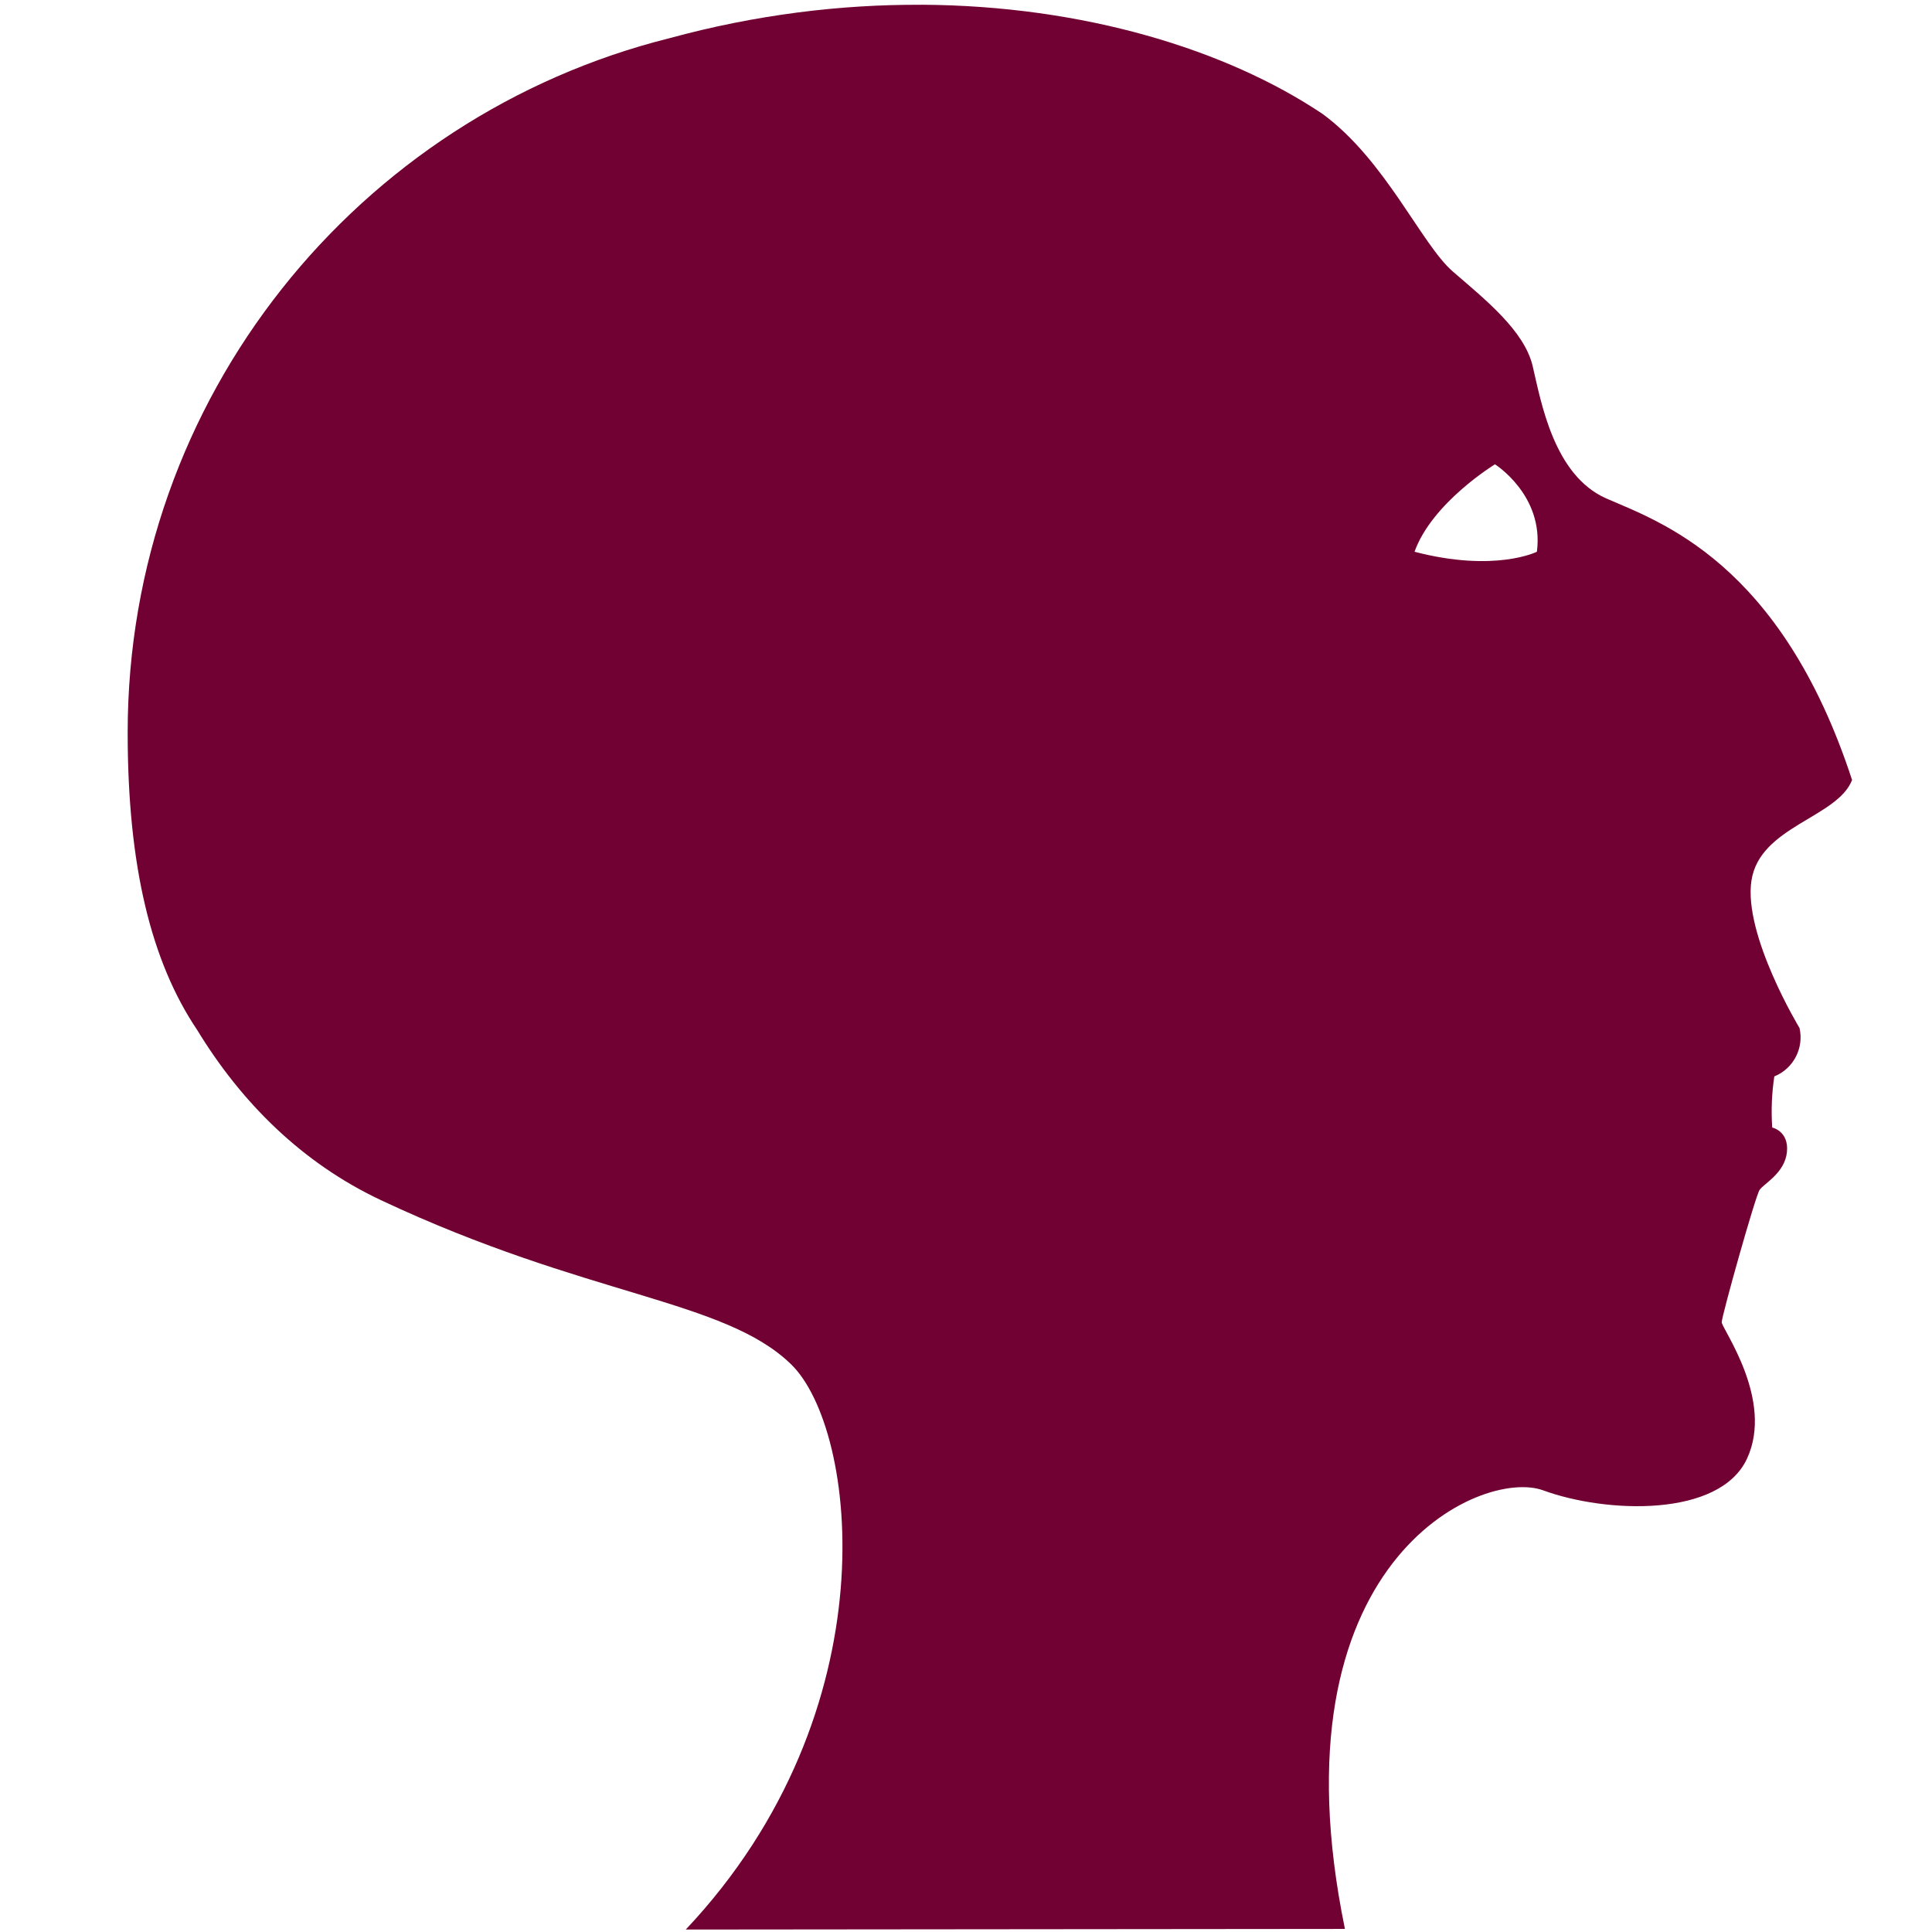<?xml version="1.0" encoding="UTF-8" standalone="no"?>
<!-- Created with Inkscape (http://www.inkscape.org/) -->

<svg
   xmlns:dc="http://purl.org/dc/elements/1.1/"
   xmlns:cc="http://creativecommons.org/ns#"
   xmlns:rdf="http://www.w3.org/1999/02/22-rdf-syntax-ns#"
   xmlns:svg="http://www.w3.org/2000/svg"
   xmlns="http://www.w3.org/2000/svg"
   xmlns:sodipodi="http://sodipodi.sourceforge.net/DTD/sodipodi-0.dtd"
   xmlns:inkscape="http://www.inkscape.org/namespaces/inkscape"
   width="128"
   height="128"
   viewBox="0 0 33.867 33.867"
   version="1.1"
   id="svg8"
   inkscape:version="0.92.5 (2060ec1f9f, 2020-04-08)"
   sodipodi:docname="ramses-icon-medium.svg">
  <defs
     id="defs2">
    <style
       id="style2">.a{filter:url(#a);}.b{fill:#710132;}.c{fill:#e3e3e3;}</style>
    <filter
       name="AI_FlouGaussien_4"
       id="a">
      <feGaussianBlur
         id="feGaussianBlur4"
         stdDeviation="4" />
    </filter>
  </defs>
  <sodipodi:namedview
     id="base"
     pagecolor="#ffffff"
     bordercolor="#666666"
     borderopacity="1.0"
     inkscape:pageopacity="0.0"
     inkscape:pageshadow="2"
     inkscape:zoom="2"
     inkscape:cx="-14.176591"
     inkscape:cy="100.18582"
     inkscape:document-units="mm"
     inkscape:current-layer="layer1"
     showgrid="false"
     units="px"
     inkscape:window-width="1848"
     inkscape:window-height="1136"
     inkscape:window-x="0"
     inkscape:window-y="27"
     inkscape:window-maximized="1"
     fit-margin-top="0"
     fit-margin-left="0"
     fit-margin-right="0"
     fit-margin-bottom="0"
     inkscape:snap-nodes="false"
     inkscape:snap-bbox="true"
     inkscape:bbox-paths="true"
     inkscape:bbox-nodes="true"
     inkscape:snap-bbox-edge-midpoints="true"
     inkscape:snap-bbox-midpoints="true"
     inkscape:snap-global="true"
     inkscape:snap-others="true"
     inkscape:snap-object-midpoints="true"
     inkscape:snap-center="true" />
  <g
     inkscape:label="Calque 1"
     inkscape:groupmode="layer"
     id="layer1"
     transform="translate(-41.884,-233.575)">
    <path
       sodipodi:nodetypes="ccsccccccsscscccscssscsccccc"
       inkscape:connector-curvature="0"
       id="circle15"
       d="m 58.039,233.659 c -1.411,-0.008 -2.905,0.172 -4.421,0.586 -5.455,1.363 -9.496,6.296 -9.496,12.173 0,2.333 0.41,4.011 1.218,5.211 0.766,1.259 1.83,2.331 3.228,2.987 3.609,1.697 6.006,1.731 7.182,2.873 1.165,1.128 1.772,6.073 -1.845,9.91 l 11.555,-0.011 c -1.323,-6.442 2.39,-8.086 3.475,-7.688 1.105,0.405 3.09,0.479 3.572,-0.553 0.482,-1.032 -0.442,-2.284 -0.442,-2.394 0,-0.11 0.589,-2.21 0.664,-2.32 0.075,-0.11 0.442,-0.294 0.479,-0.663 0.037,-0.369 -0.258,-0.43 -0.258,-0.43 -0.02,-0.299 -0.008,-0.6 0.037,-0.896 0.335,-0.136 0.522,-0.495 0.442,-0.848 0,0 -0.987,-1.63 -0.843,-2.584 0.144,-0.953 1.506,-1.101 1.764,-1.764 -1.252,-3.831 -3.388,-4.531 -4.309,-4.936 -0.921,-0.405 -1.143,-1.694 -1.29,-2.32 -0.147,-0.626 -0.847,-1.178 -1.399,-1.657 -0.553,-0.479 -1.179,-1.952 -2.284,-2.763 -1.682,-1.128 -4.189,-1.899 -7.03,-1.914 z m 10.051,8.055 c 0,0 0.864,0.543 0.735,1.533 0,0 -0.735,0.368 -2.145,0 0.307,-0.861 1.41,-1.533 1.41,-1.533 z"
       style="display:inline;fill:#710132;stroke-width:0.084" />
  </g>
</svg>

